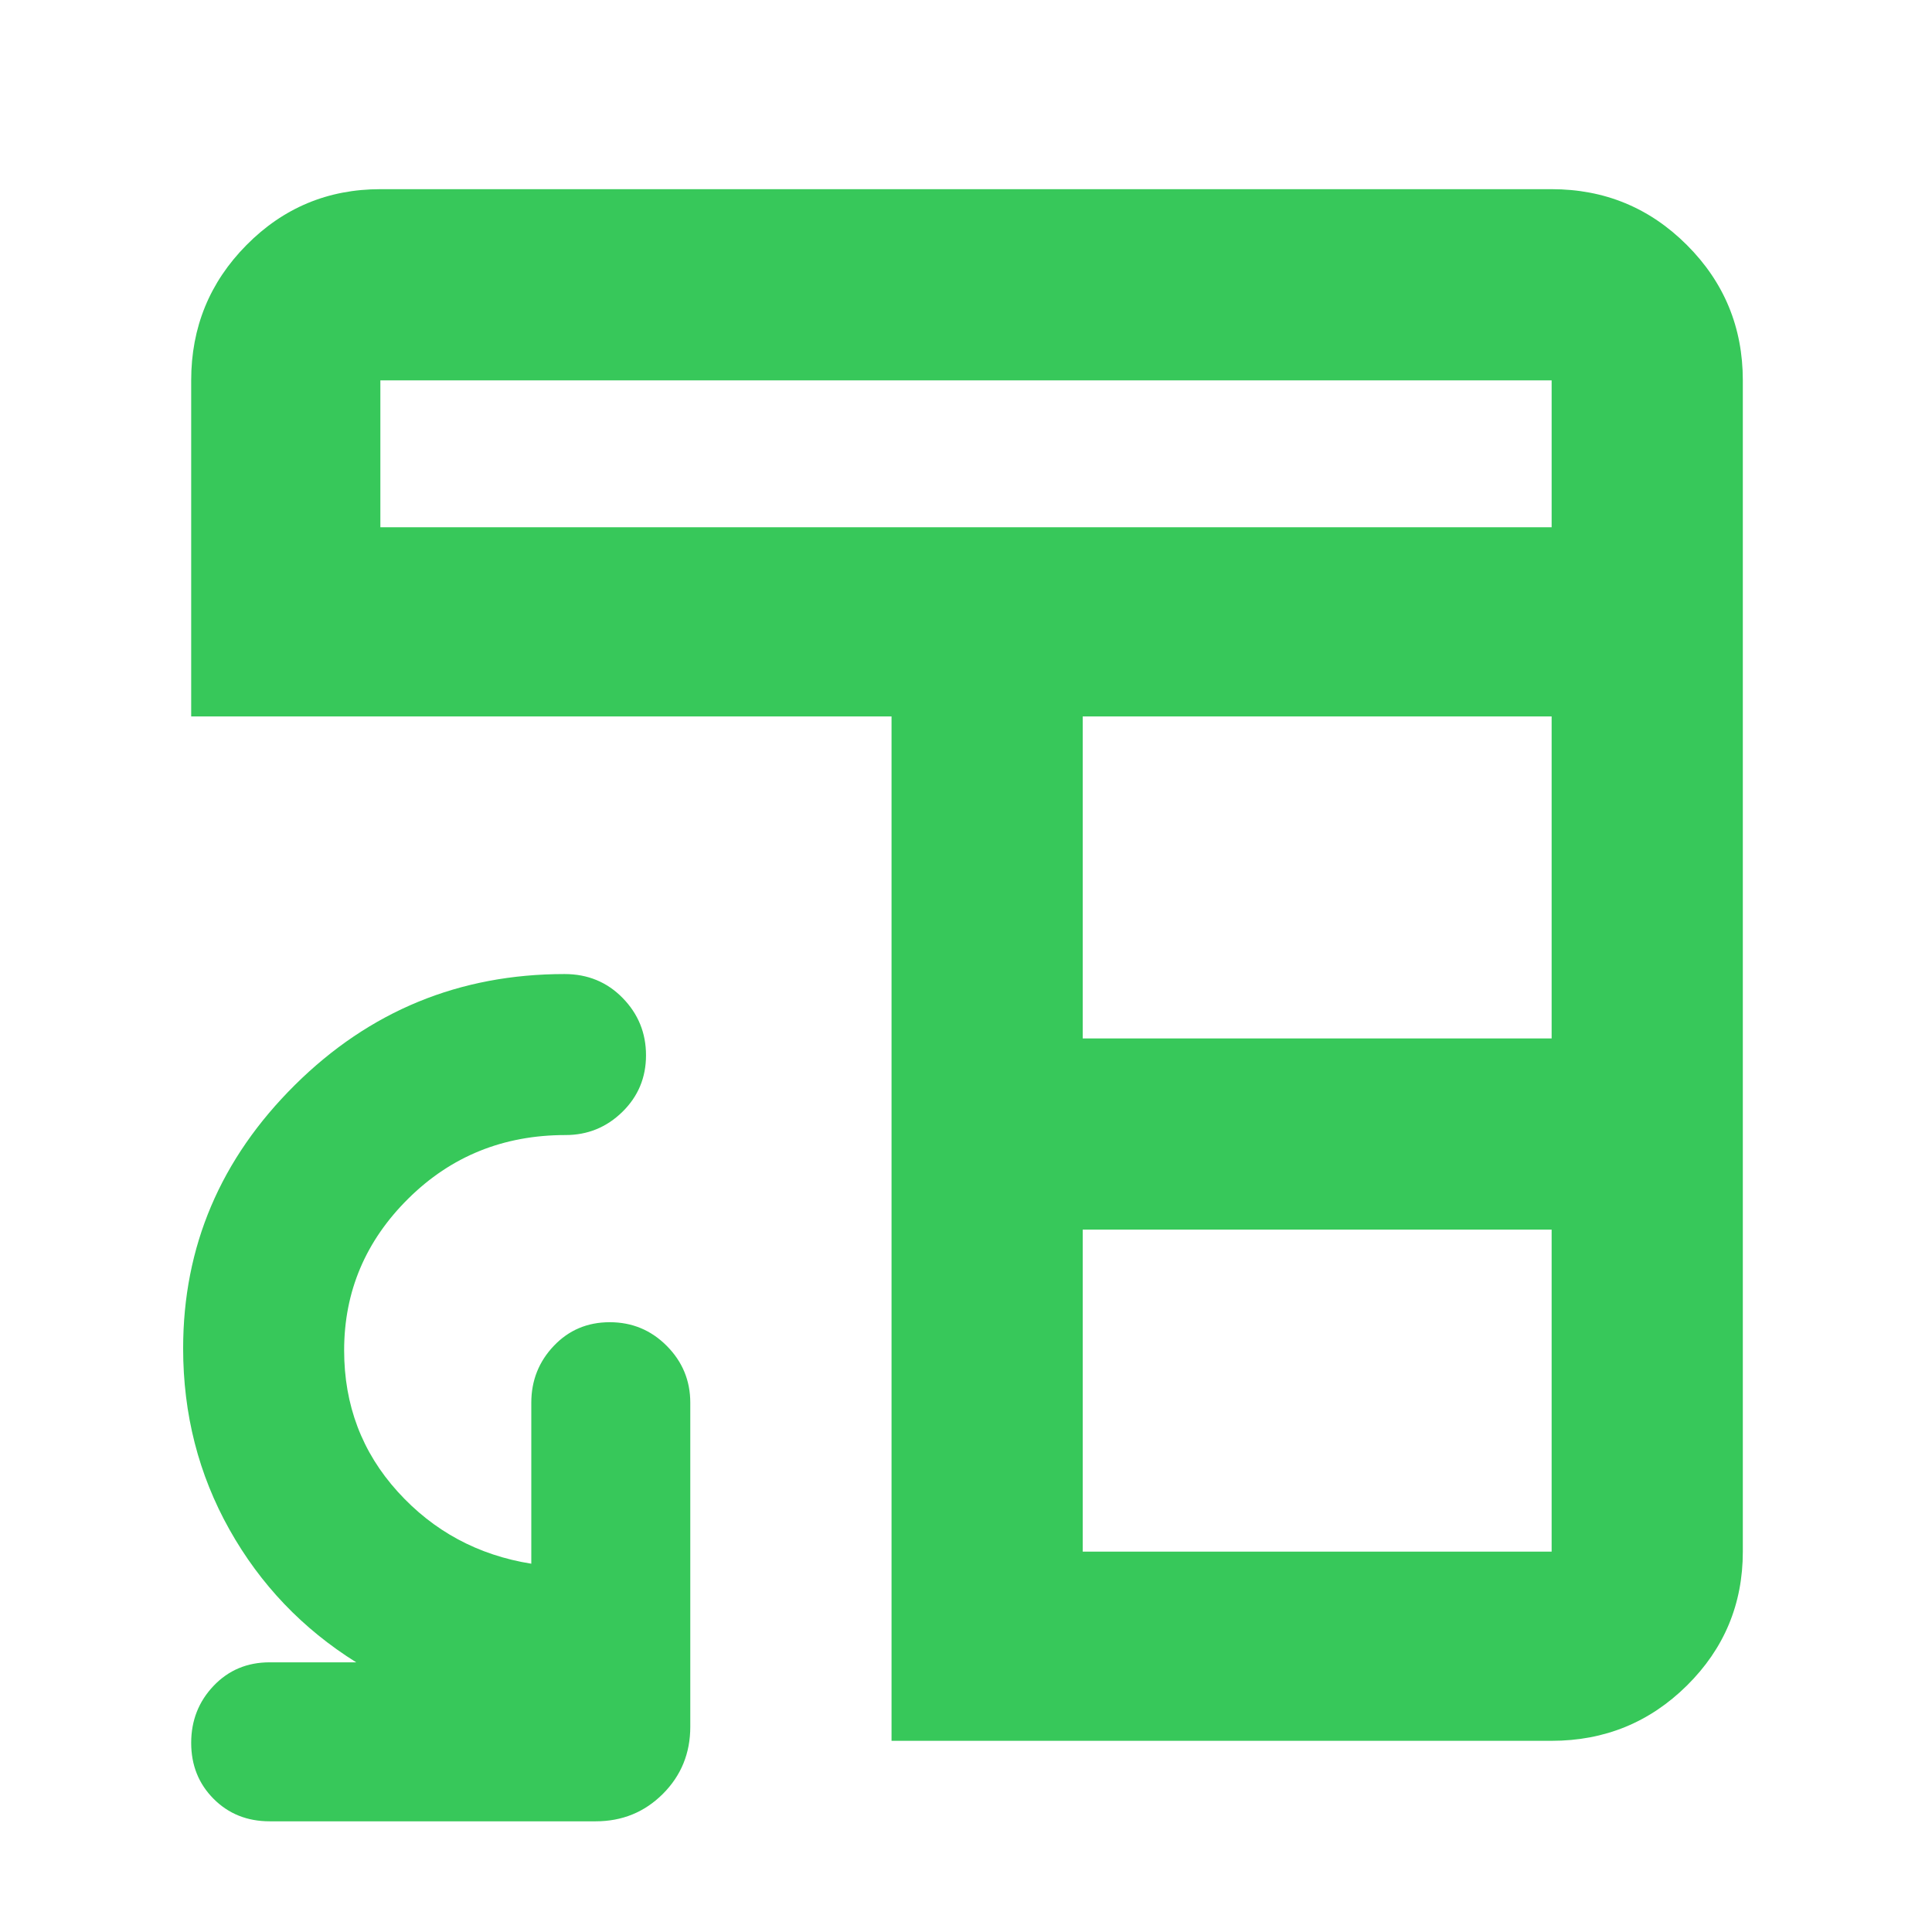 <svg xmlns="http://www.w3.org/2000/svg" height="48" viewBox="0 -960 960 960" width="48"><path fill="rgb(55, 200, 90)" d="M443-95v-509H95v-167q0-39.46 27.47-67.23Q149.95-866 189-866h582q39.46 0 67.23 27.77Q866-810.46 866-771v582q0 39.05-27.77 66.53Q810.46-95 771-95H443Zm95-94h233v-160H538v160Zm0-255h233v-160H538v160ZM189-698h582v-73H189v73Zm91.53 222q17.22 0 28.85 11.87Q321-452.26 321-435.63q0 16.63-11.76 28.13T281-396q-46.23 0-78.11 31.57Q171-332.85 171-289q0 40.82 26.63 70.22Q224.26-189.37 264-183v-80q0-16.48 11.18-28.24Q286.35-303 302.98-303q16.63 0 28.33 11.76Q343-279.48 343-263v161q0 19.75-13.62 33.37Q315.75-55 296-55H134q-16.75 0-27.87-11.18Q95-77.35 95-93.98q0-16.63 11.13-28.33Q117.25-134 134-134h43q-40-25-63-66t-23-90q0-75.84 55.58-130.92Q202.16-476 280.53-476Z"/></svg>